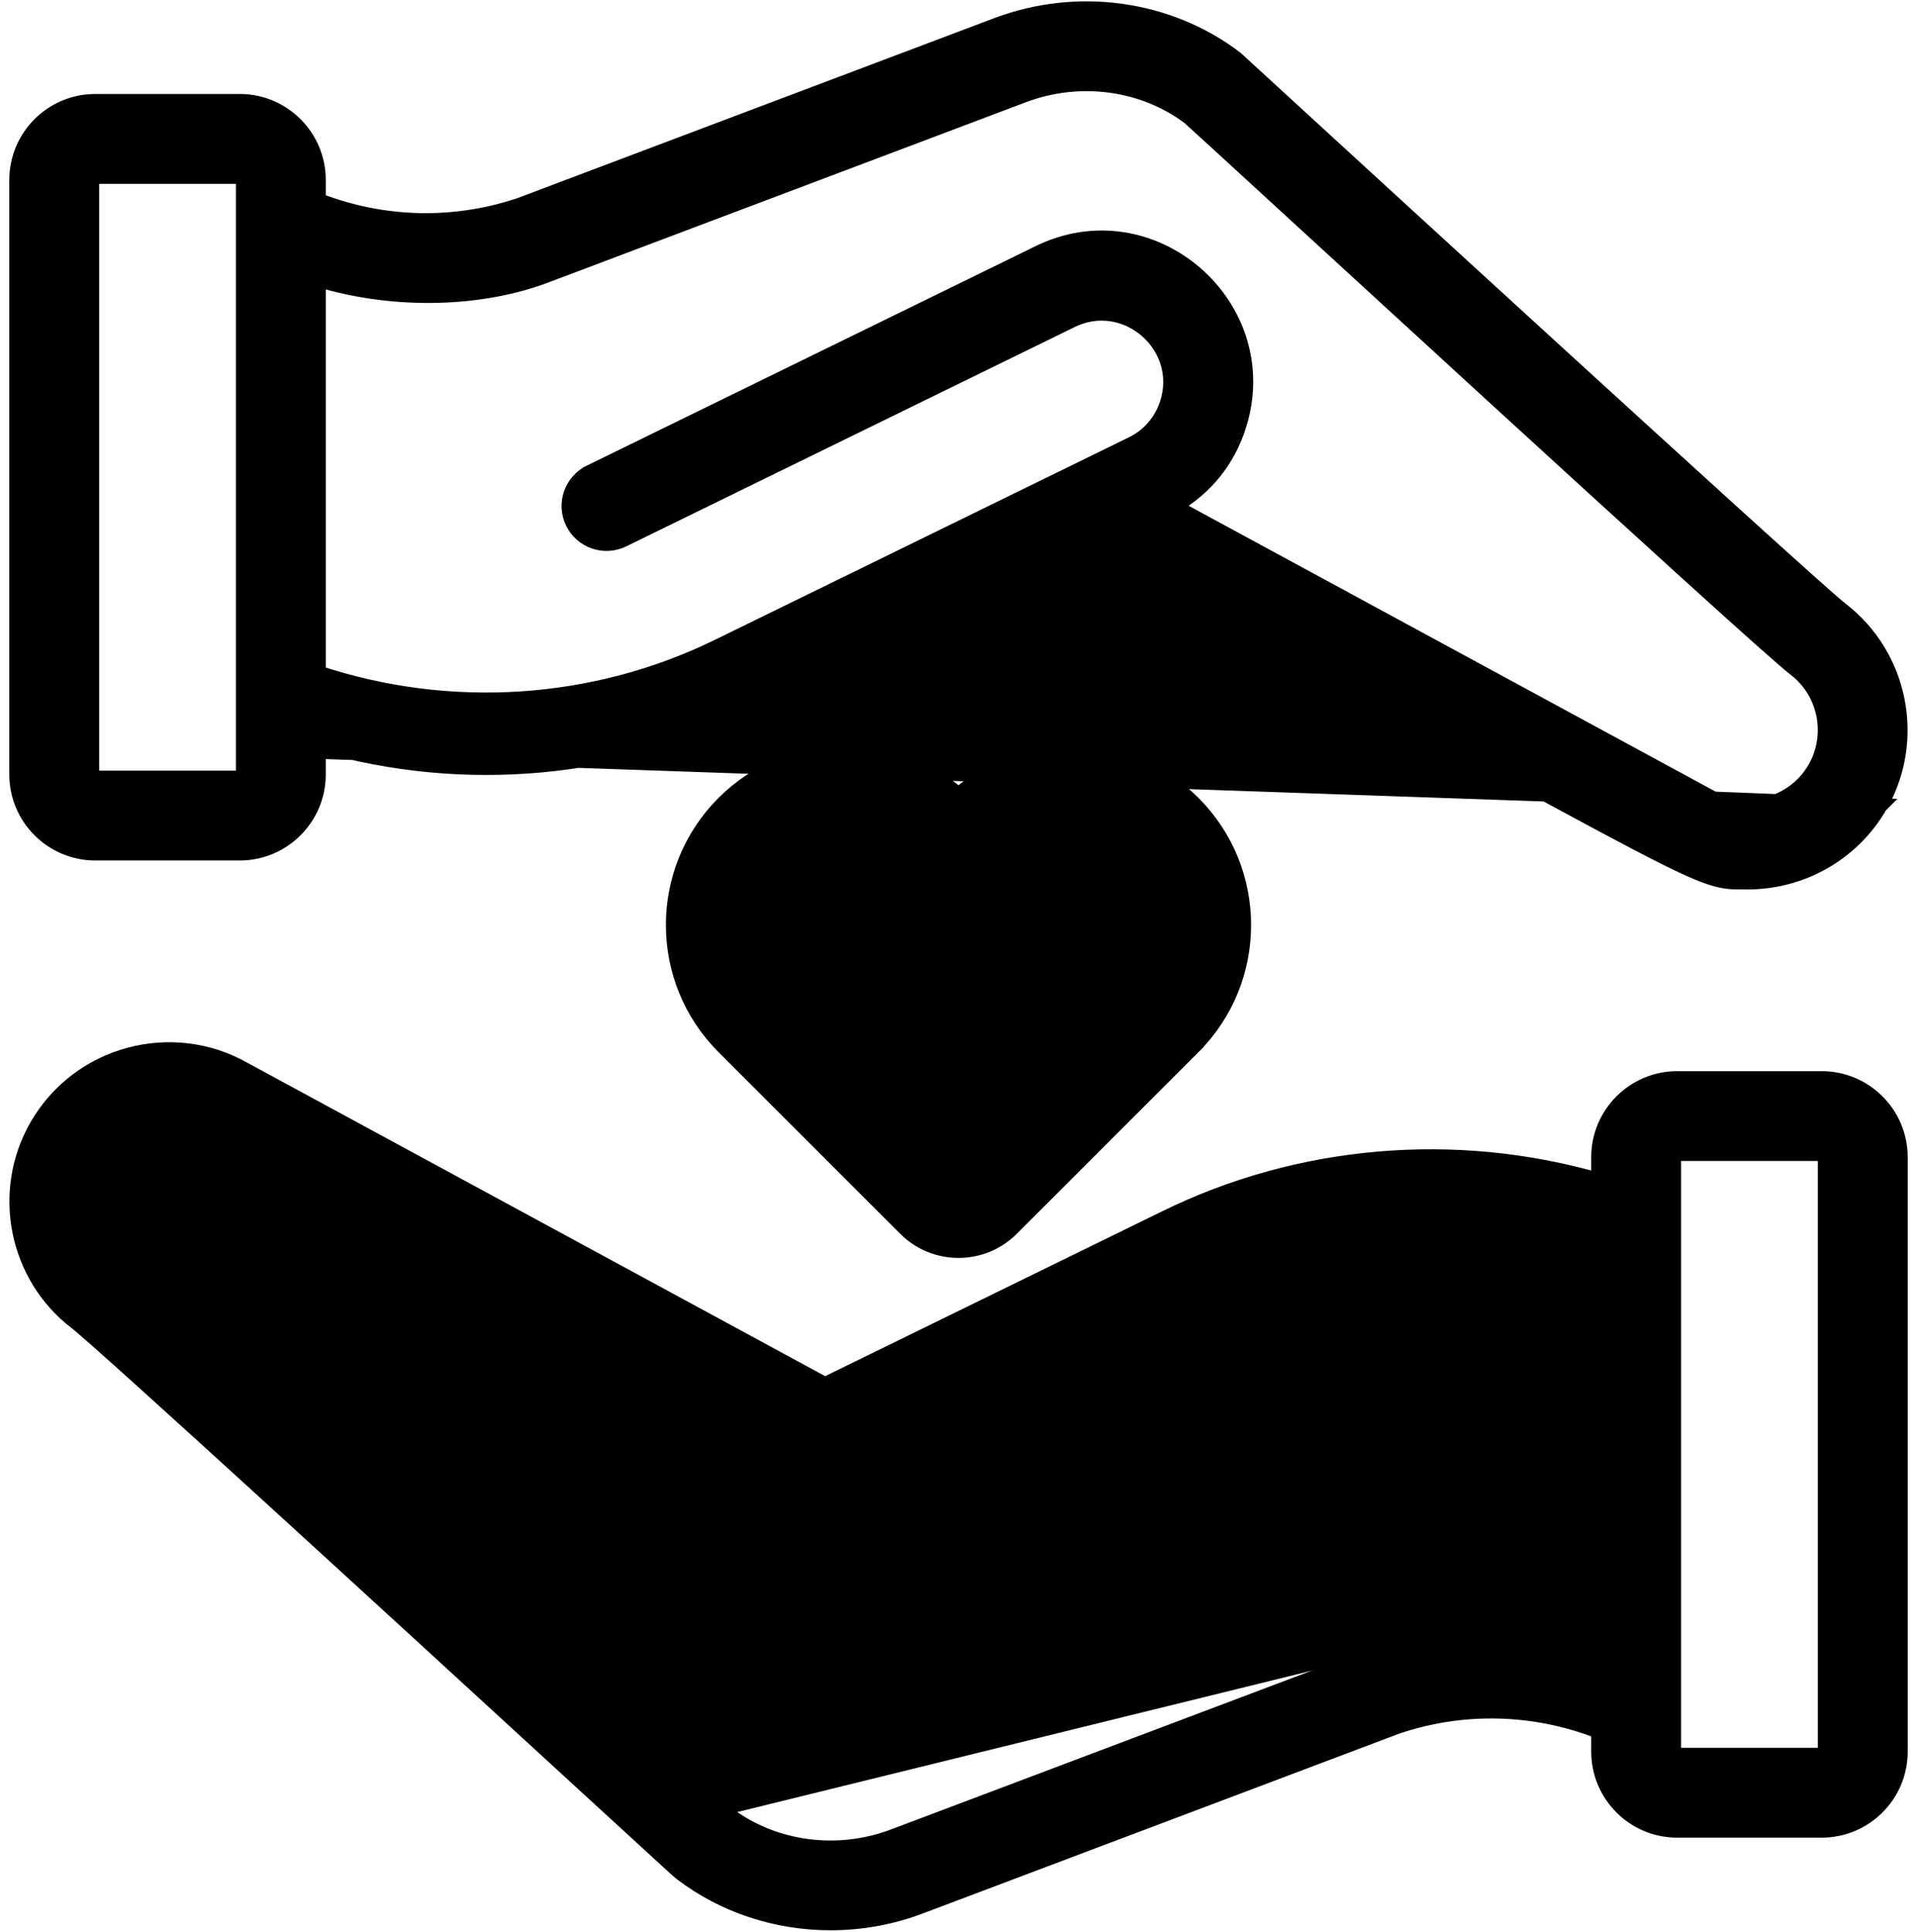 <svg width="512" height="516" viewBox="0 0 512 516" fill="none" xmlns="http://www.w3.org/2000/svg">
<path d="M366.652 442.267C386.36 435.618 407.313 435.372 426.988 441.328V336.227C391.791 324.57 353.156 327.068 319.951 343.399L319.947 343.401C238.112 383.435 229.147 387.82 220.183 392.208C218.181 393.188 216.179 394.169 213.366 395.546L55.59 303.238L55.57 303.227L55.55 303.216C45.523 297.473 32.887 300.906 27.222 310.747C22.108 319.645 24.379 331.07 32.497 337.308L32.497 337.308C36.148 340.116 54.272 356.467 78.898 378.918C103.582 401.421 134.919 430.164 165.094 457.863L165.095 457.863C180.34 471.859 192.478 483 194.364 484.683M366.652 442.267C366.652 442.267 366.653 442.267 366.654 442.267L367.286 444.164L366.647 442.269C366.648 442.268 366.65 442.268 366.652 442.267ZM366.652 442.267C366.54 442.305 366.424 442.346 366.306 442.391L366.312 442.389L367.018 444.26L366.297 442.394L238.674 490.575L238.672 490.575C223.686 496.246 206.756 493.971 194.364 484.683M194.364 484.683C194.385 484.702 194.406 484.72 194.424 484.737L193.096 486.232L194.298 484.634C194.32 484.65 194.342 484.667 194.364 484.683ZM9.887 300.774L9.886 300.775C-0.202 318.326 4.273 340.844 20.309 353.166C23.807 355.854 46.473 376.39 73.446 401.016C100.18 425.422 131.003 453.715 151.174 472.23L151.572 472.595C166.388 486.196 173.822 493.016 177.621 496.487C181.346 499.891 181.628 500.126 182.004 500.408C193.431 509.123 207.545 513.638 221.842 513.638C229.89 513.638 238.004 512.208 245.741 509.283L373.203 461.162C390.823 455.257 409.688 455.752 426.994 462.452V467.932C426.994 479.493 436.396 488.892 447.956 488.892H486.552C498.112 488.892 507.514 479.491 507.514 467.932V309.1C507.514 297.541 498.112 288.14 486.552 288.14H447.956C436.396 288.14 426.994 297.541 426.994 309.1V315.307C388.569 304.294 347.081 307.763 311.145 325.439C310.71 325.653 287.465 337.024 264.486 348.266C244.537 358.025 224.79 367.686 220.337 369.864L65.312 285.759C45.901 274.657 21.045 281.387 9.887 300.774ZM487.514 467.932C487.514 468.458 487.081 468.892 486.552 468.892H447.956C447.427 468.892 446.994 468.458 446.994 467.932V309.1C446.994 308.574 447.427 308.14 447.956 308.14H486.552C487.081 308.14 487.514 308.574 487.514 309.1V467.932Z" fill="black" stroke="black" stroke-width="4"/>
<path d="M502.114 215.225L502.113 215.226C494.599 228.283 480.873 235.594 466.796 235.594C466.428 235.594 466.073 235.596 465.726 235.598C462.965 235.616 460.753 235.63 457.123 234.472C453.192 233.217 447.538 230.581 437.149 225.15C425.302 218.958 407.106 209.027 377.964 193.121C356.043 181.157 327.928 165.813 291.663 146.136C287.096 148.37 266.432 158.479 245.967 168.491C223.474 179.495 201.222 190.381 200.854 190.561C200.853 190.562 200.852 190.562 200.851 190.562L199.972 188.766C165.733 205.605 124.751 210.172 85.004 198.619L502.114 215.225ZM502.114 215.225C512.202 197.674 507.727 175.158 491.691 162.834C489.634 161.254 478.555 151.319 462.947 137.162C447.394 123.056 427.459 104.863 407.787 86.873C388.116 68.884 368.711 51.099 354.221 37.809C346.975 31.164 340.959 25.642 336.752 21.781C334.649 19.851 332.998 18.335 331.872 17.302L330.586 16.121L330.255 15.818L330.169 15.739L330.145 15.717L330.135 15.708C330.13 15.703 330.067 15.649 330.003 15.598L330.003 15.598C312.152 1.981 287.731 -1.401 266.258 6.717C266.257 6.717 266.257 6.717 266.257 6.717L138.797 54.836C121.177 60.739 102.312 60.244 85.006 53.546V48.066C85.006 36.505 75.604 27.106 64.046 27.106H25.446C13.885 27.106 4.486 36.508 4.486 48.066V206.898C4.486 218.458 13.887 227.86 25.446 227.86H64.044C75.605 227.86 85.004 218.458 85.004 206.9V200.701L502.114 215.225ZM85.008 179.773V74.673C106.197 81.046 129.013 79.912 145.687 73.613L273.324 25.427L273.325 25.427C288.314 19.758 305.244 22.032 317.634 31.317C319.574 33.048 330.69 43.252 346.277 57.562C360.628 70.736 378.769 87.39 397.029 104.114C416.175 121.65 435.444 139.254 450.586 152.983C465.678 166.665 476.779 176.596 479.503 178.69C487.62 184.927 489.892 196.354 484.779 205.252C479.116 215.092 466.48 218.529 456.448 212.784L456.428 212.773L456.408 212.762L313.552 135.255C322.244 130.114 327.844 122.898 330.736 114.077L330.737 114.077C341.299 81.844 307.487 52.425 277.046 67.757C277.043 67.758 277.039 67.76 277.036 67.762L157.591 126.189L157.591 126.19C152.631 128.617 150.576 134.604 153.003 139.567L153.004 139.568C155.433 144.526 161.418 146.582 166.381 144.155L285.935 85.673L285.946 85.667L285.957 85.662C300.523 78.311 316.809 92.348 311.734 107.845C310.194 112.539 306.936 116.327 302.633 118.497C289.104 125.118 288.359 125.484 287.614 125.849C286.179 126.553 284.744 127.254 192.051 172.601L192.047 172.603C158.842 188.934 120.205 191.432 85.008 179.773ZM24.486 48.068C24.486 47.541 24.919 47.108 25.446 47.108H64.044C64.571 47.108 65.004 47.541 65.004 48.068V206.9C65.004 207.427 64.571 207.86 64.044 207.86H25.446C24.919 207.86 24.486 207.427 24.486 206.9V48.068Z" fill="black" stroke="black" stroke-width="4"/>
<path d="M241.858 328.18L241.858 328.181C245.759 332.08 250.885 334.028 256 334.028C261.117 334.028 266.241 332.08 270.142 328.181L270.142 328.18L318.696 279.626L317.282 278.212L318.696 279.626C336.631 261.689 336.633 232.509 318.696 214.572C310.011 205.887 298.452 201.098 286.17 201.098C274.968 201.098 264.367 205.081 255.999 212.371C237.949 196.668 210.476 197.4 193.304 214.572C175.367 232.509 175.367 261.689 193.304 279.626L241.858 328.18ZM255.998 314.04C255.998 314.04 255.998 314.04 255.998 314.04L255.998 314.04Z" fill="black" stroke="black" stroke-width="4"/>
</svg>
